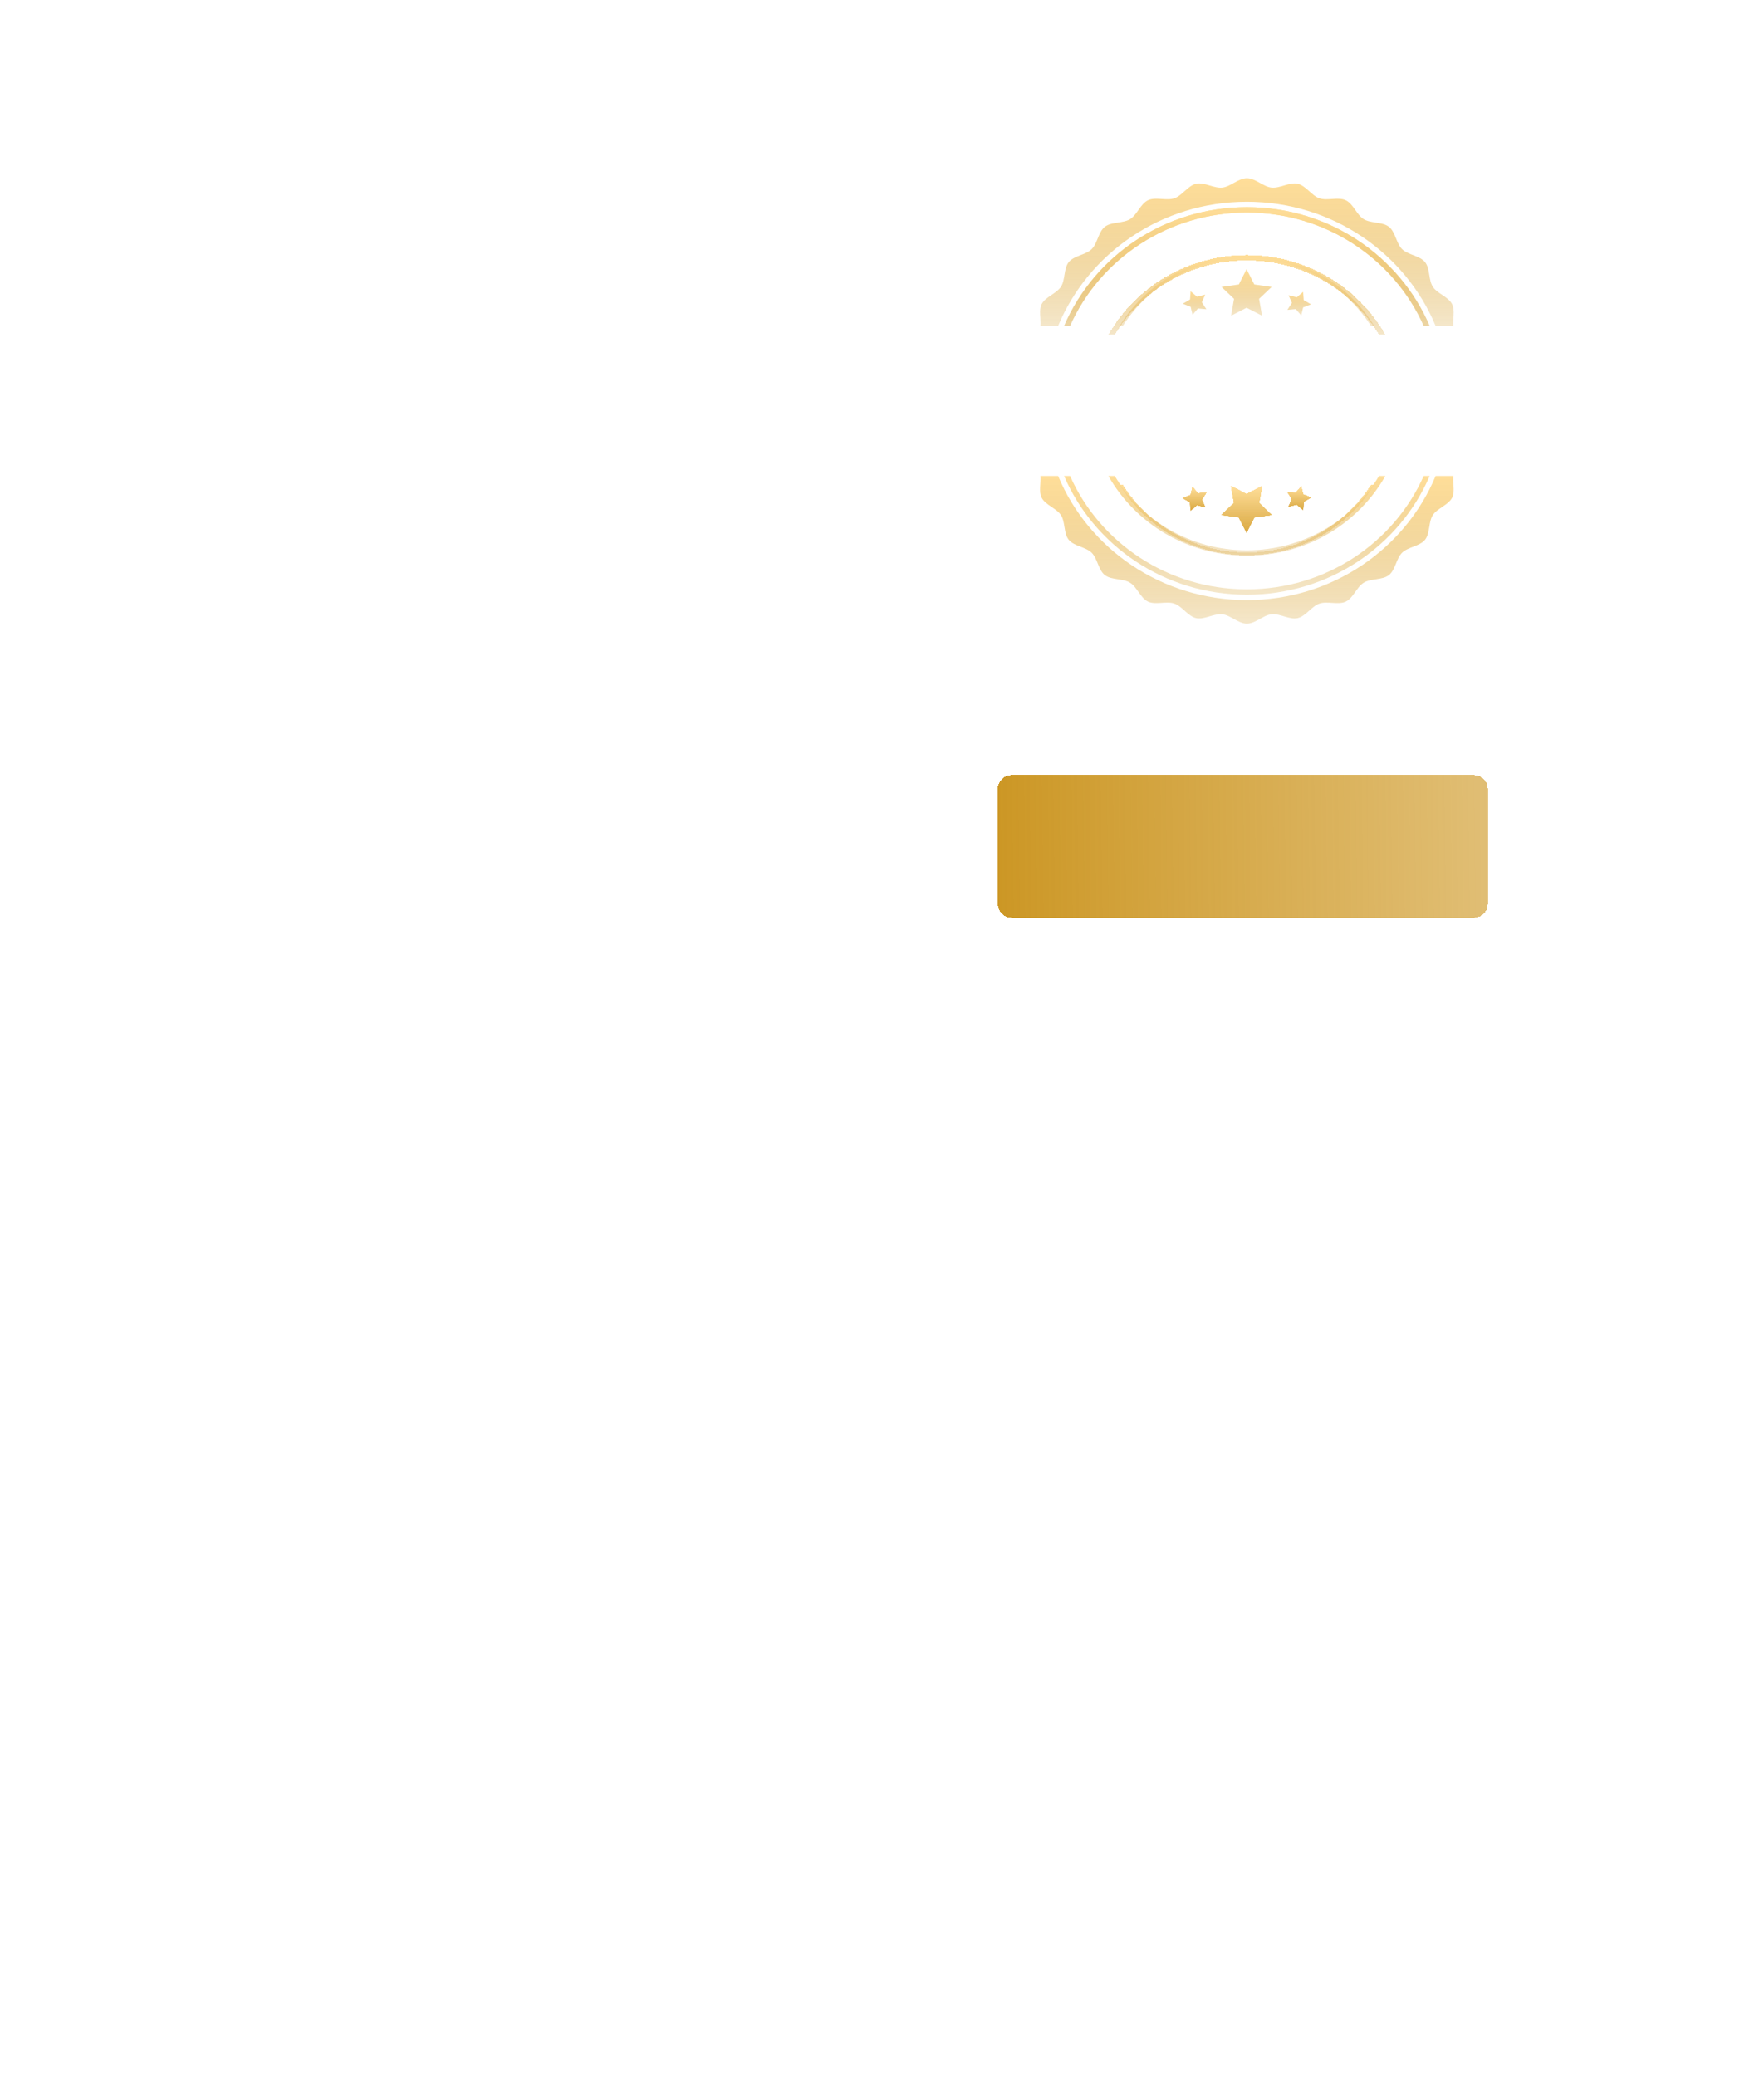 <svg width="198" height="233" viewBox="0 0 198 233" fill="none" xmlns="http://www.w3.org/2000/svg">
<path d="M135.411 55.287L134.463 55.371L133.854 54.656L133.644 55.565L132.76 55.908L133.577 56.384L133.64 57.313L134.356 56.7L135.278 56.929L134.903 56.073L135.411 55.287Z" fill="url(#paint0_linear_4_7661)"/>
<path d="M141.327 56.456L141.659 54.564L139.922 55.457L138.185 54.564L138.516 56.456L137.112 57.794L139.053 58.071L139.922 59.792L140.79 58.071L142.733 57.794L141.327 56.456Z" fill="url(#paint1_linear_4_7661)"/>
<path d="M146.27 55.496L146.06 54.589L145.451 55.303L144.503 55.218L145.011 56.006L144.635 56.862L145.558 56.633L146.273 57.246L146.337 56.317L147.153 55.841L146.27 55.496Z" fill="url(#paint2_linear_4_7661)"/>
<path d="M146.27 55.496L146.06 54.589L145.451 55.303L144.503 55.218L145.011 56.006L144.635 56.862L145.558 56.633L146.273 57.246L146.337 56.317L147.153 55.841L146.27 55.496Z" fill="url(#paint3_linear_4_7661)"/>
<path d="M141.327 56.456L141.659 54.564L139.922 55.457L138.185 54.564L138.516 56.456L137.112 57.794L139.053 58.071L139.922 59.792L140.79 58.071L142.733 57.794L141.327 56.456Z" fill="url(#paint4_linear_4_7661)"/>
<path d="M135.411 55.287L134.463 55.371L133.854 54.656L133.644 55.565L132.76 55.908L133.577 56.384L133.64 57.313L134.356 56.7L135.278 56.929L134.903 56.073L135.411 55.287Z" fill="url(#paint5_linear_4_7661)"/>
<path d="M135.411 55.287L134.463 55.371L133.854 54.656L133.644 55.565L132.76 55.908L133.577 56.384L133.64 57.313L134.356 56.7L135.278 56.929L134.903 56.073L135.411 55.287Z" fill="url(#paint6_linear_4_7661)"/>
<path d="M141.327 56.456L141.659 54.564L139.922 55.457L138.185 54.564L138.516 56.456L137.112 57.794L139.053 58.071L139.922 59.792L140.79 58.071L142.733 57.794L141.327 56.456Z" fill="url(#paint7_linear_4_7661)"/>
<path d="M146.27 55.496L146.06 54.589L145.451 55.303L144.503 55.218L145.011 56.006L144.635 56.862L145.558 56.633L146.273 57.246L146.337 56.317L147.153 55.841L146.27 55.496Z" fill="url(#paint8_linear_4_7661)"/>
<path d="M146.27 55.496L146.06 54.589L145.451 55.303L144.503 55.218L145.011 56.006L144.635 56.862L145.558 56.633L146.273 57.246L146.337 56.317L147.153 55.841L146.27 55.496Z" fill="url(#paint9_linear_4_7661)"/>
<path d="M141.327 56.456L141.659 54.564L139.922 55.457L138.185 54.564L138.516 56.456L137.112 57.794L139.053 58.071L139.922 59.792L140.79 58.071L142.733 57.794L141.327 56.456Z" fill="url(#paint10_linear_4_7661)"/>
<path d="M135.411 55.287L134.463 55.371L133.854 54.656L133.644 55.565L132.76 55.908L133.577 56.384L133.64 57.313L134.356 56.7L135.278 56.929L134.903 56.073L135.411 55.287Z" fill="url(#paint11_linear_4_7661)"/>
<path d="M135.411 55.287L134.463 55.371L133.854 54.656L133.644 55.565L132.76 55.908L133.577 56.384L133.64 57.313L134.356 56.7L135.278 56.929L134.903 56.073L135.411 55.287Z" fill="url(#paint12_linear_4_7661)"/>
<path d="M141.327 56.456L141.659 54.564L139.922 55.457L138.185 54.564L138.516 56.456L137.112 57.794L139.053 58.071L139.922 59.792L140.79 58.071L142.733 57.794L141.327 56.456Z" fill="url(#paint13_linear_4_7661)"/>
<path d="M146.27 55.496L146.06 54.589L145.451 55.303L144.503 55.218L145.011 56.006L144.635 56.862L145.558 56.633L146.273 57.246L146.337 56.317L147.153 55.841L146.27 55.496Z" fill="url(#paint14_linear_4_7661)"/>
<path d="M139.957 28.686C133.893 28.685 128.585 31.848 125.665 36.579H126.033C128.925 32.026 134.085 28.988 139.957 28.988C145.829 28.988 150.99 32.026 153.879 36.579H154.249C151.329 31.849 146.021 28.686 139.957 28.686Z" fill="url(#paint15_linear_4_7661)"/>
<g filter="url(#filter0_d_4_7661)">
<path d="M139.958 27.628C133.269 27.628 127.446 31.241 124.414 36.579H125.125C128.096 31.588 133.626 28.232 139.957 28.233C146.288 28.233 151.817 31.588 154.787 36.579H155.499C152.467 31.242 146.644 27.629 139.958 27.628Z" fill="url(#paint16_linear_4_7661)" shape-rendering="crispEdges"/>
</g>
<path d="M139.958 23.248C130.723 23.248 122.805 28.748 119.44 36.579H120.112C123.441 29.089 131.073 23.852 139.958 23.852C148.842 23.852 156.474 29.09 159.801 36.579H160.473C157.108 28.748 149.19 23.248 139.958 23.248Z" fill="url(#paint17_linear_4_7661)"/>
<path d="M162.998 34.152C162.589 33.32 161.323 32.955 160.824 32.182C160.324 31.403 160.534 30.129 159.949 29.413C159.362 28.696 158.045 28.612 157.381 27.965C156.718 27.315 156.635 26.027 155.899 25.453C155.167 24.883 153.864 25.086 153.069 24.597C152.276 24.109 151.903 22.872 151.053 22.472C150.212 22.074 148.989 22.558 148.098 22.253C147.217 21.95 146.57 20.827 145.648 20.62C144.741 20.421 143.659 21.158 142.718 21.056C141.795 20.955 140.908 20 139.958 20C139.008 20 138.121 20.954 137.196 21.056C136.256 21.158 135.175 20.419 134.268 20.62C133.346 20.826 132.698 21.949 131.818 22.251C130.925 22.557 129.704 22.073 128.862 22.471C128.011 22.871 127.638 24.108 126.847 24.596C126.05 25.085 124.748 24.88 124.015 25.453C123.282 26.026 123.196 27.314 122.534 27.963C121.869 28.611 120.552 28.693 119.966 29.412C119.382 30.128 119.59 31.401 119.09 32.179C118.591 32.954 117.325 33.319 116.916 34.151C116.577 34.836 116.864 35.779 116.788 36.579H118.771C122.172 28.406 130.376 22.643 139.958 22.644C149.538 22.644 157.741 28.406 161.141 36.579H163.126C163.051 35.779 163.337 34.837 162.998 34.152Z" fill="url(#paint18_linear_4_7661)"/>
<path d="M146.27 55.496L146.06 54.589L145.451 55.303L144.503 55.218L145.011 56.006L144.635 56.862L145.558 56.633L146.273 57.246L146.337 56.317L147.153 55.841L146.27 55.496Z" fill="url(#paint19_linear_4_7661)"/>
<path d="M141.327 56.456L141.659 54.564L139.922 55.457L138.185 54.564L138.516 56.456L137.112 57.794L139.053 58.071L139.922 59.792L140.79 58.071L142.733 57.794L141.327 56.456Z" fill="url(#paint20_linear_4_7661)"/>
<path d="M135.411 55.287L134.463 55.371L133.854 54.656L133.644 55.565L132.76 55.908L133.577 56.384L133.64 57.313L134.356 56.7L135.278 56.929L134.903 56.073L135.411 55.287Z" fill="url(#paint21_linear_4_7661)"/>
<path d="M135.411 55.287L134.463 55.371L133.854 54.656L133.644 55.565L132.76 55.908L133.577 56.384L133.64 57.313L134.356 56.7L135.278 56.929L134.903 56.073L135.411 55.287Z" fill="url(#paint22_linear_4_7661)"/>
<path d="M141.327 56.456L141.659 54.564L139.922 55.457L138.185 54.564L138.516 56.456L137.112 57.794L139.053 58.071L139.922 59.792L140.79 58.071L142.733 57.794L141.327 56.456Z" fill="url(#paint23_linear_4_7661)"/>
<path d="M146.27 55.496L146.06 54.589L145.451 55.303L144.503 55.218L145.011 56.006L144.635 56.862L145.558 56.633L146.273 57.246L146.337 56.317L147.153 55.841L146.27 55.496Z" fill="url(#paint24_linear_4_7661)"/>
<g filter="url(#filter1_d_4_7661)">
<path d="M153.88 53.421C150.989 57.974 145.829 61.012 139.957 61.012C134.085 61.012 128.924 57.974 126.035 53.421H125.665C128.585 58.151 133.893 61.314 139.957 61.314C146.021 61.314 151.329 58.152 154.249 53.421H153.88Z" fill="url(#paint25_linear_4_7661)" shape-rendering="crispEdges"/>
</g>
<path d="M154.788 53.421C151.817 58.412 146.288 61.768 139.957 61.767C133.626 61.767 128.096 58.412 125.126 53.421H124.414C127.446 58.758 133.269 62.371 139.955 62.372C146.644 62.372 152.467 58.759 155.499 53.421H154.788Z" fill="url(#paint26_linear_4_7661)"/>
<path d="M159.801 53.421C156.473 60.911 148.84 66.148 139.955 66.148C131.071 66.148 123.439 60.91 120.112 53.421H119.44C122.805 61.252 130.723 66.752 139.955 66.752C149.188 66.752 157.108 61.252 160.473 53.421H159.801Z" fill="url(#paint27_linear_4_7661)"/>
<path d="M163.125 53.421H161.142C157.742 61.594 149.537 67.358 139.956 67.356C130.375 67.356 122.173 61.594 118.772 53.421H116.787C116.862 54.221 116.576 55.163 116.915 55.848C117.324 56.68 118.59 57.045 119.089 57.818C119.589 58.597 119.379 59.871 119.964 60.587C120.551 61.304 121.868 61.388 122.533 62.035C123.195 62.685 123.278 63.973 124.014 64.546C124.746 65.117 126.049 64.914 126.844 65.403C127.637 65.891 128.01 67.128 128.86 67.528C129.702 67.926 130.924 67.442 131.815 67.748C132.697 68.05 133.343 69.173 134.266 69.38C135.173 69.579 136.254 68.842 137.195 68.944C138.119 69.045 139.005 70 139.956 70C140.906 70 141.792 69.046 142.717 68.944C143.657 68.842 144.738 69.581 145.645 69.38C146.568 69.174 147.216 68.051 148.096 67.749C148.988 67.443 150.209 67.927 151.052 67.529C151.902 67.129 152.275 65.892 153.067 65.404C153.863 64.915 155.166 65.12 155.898 64.548C156.632 63.974 156.717 62.686 157.379 62.036C158.044 61.389 159.361 61.307 159.948 60.588C160.531 59.872 160.323 58.599 160.823 57.821C161.322 57.046 162.588 56.681 162.997 55.849C163.336 55.164 163.049 54.221 163.125 53.421Z" fill="url(#paint28_linear_4_7661)"/>
<g filter="url(#filter2_d_4_7661)">
<path d="M165.476 37H113.446C112.64 37.043 112 37.732 112 38.576V51.422C112 52.293 112.682 53 113.524 53H165.554C166.36 52.957 167 52.268 167 51.424V38.578C167 37.707 166.318 37 165.476 37Z" fill="url(#paint29_linear_4_7661)" shape-rendering="crispEdges"/>
</g>
<path d="M135.411 55.287L134.463 55.371L133.854 54.656L133.644 55.565L132.76 55.908L133.577 56.384L133.64 57.313L134.356 56.7L135.278 56.929L134.903 56.073L135.411 55.287Z" fill="url(#paint30_linear_4_7661)"/>
<path d="M141.327 56.456L141.659 54.564L139.922 55.457L138.185 54.564L138.516 56.456L137.112 57.794L139.053 58.071L139.922 59.792L140.79 58.071L142.733 57.794L141.327 56.456Z" fill="url(#paint31_linear_4_7661)"/>
<path d="M146.27 55.496L146.06 54.589L145.451 55.303L144.503 55.218L145.011 56.006L144.635 56.862L145.558 56.633L146.273 57.246L146.337 56.317L147.153 55.841L146.27 55.496Z" fill="url(#paint32_linear_4_7661)"/>
<path d="M146.27 55.496L146.06 54.589L145.451 55.303L144.503 55.218L145.011 56.006L144.635 56.862L145.558 56.633L146.273 57.246L146.337 56.317L147.153 55.841L146.27 55.496Z" fill="url(#paint33_linear_4_7661)"/>
<path d="M141.327 56.456L141.659 54.564L139.922 55.457L138.185 54.564L138.516 56.456L137.112 57.794L139.053 58.071L139.922 59.792L140.79 58.071L142.733 57.794L141.327 56.456Z" fill="url(#paint34_linear_4_7661)"/>
<path d="M135.411 55.287L134.463 55.371L133.854 54.656L133.644 55.565L132.76 55.908L133.577 56.384L133.64 57.313L134.356 56.7L135.278 56.929L134.903 56.073L135.411 55.287Z" fill="url(#paint35_linear_4_7661)"/>
<path d="M135.411 55.287L134.463 55.371L133.854 54.656L133.644 55.565L132.76 55.908L133.577 56.384L133.64 57.313L134.356 56.7L135.278 56.929L134.903 56.073L135.411 55.287Z" fill="url(#paint36_linear_4_7661)"/>
<path d="M141.327 56.456L141.659 54.564L139.922 55.457L138.185 54.564L138.516 56.456L137.112 57.794L139.053 58.071L139.922 59.792L140.79 58.071L142.733 57.794L141.327 56.456Z" fill="url(#paint37_linear_4_7661)"/>
<path d="M146.27 55.496L146.06 54.589L145.451 55.303L144.503 55.218L145.011 56.006L144.635 56.862L145.558 56.633L146.273 57.246L146.337 56.317L147.153 55.841L146.27 55.496Z" fill="url(#paint38_linear_4_7661)"/>
<path d="M139.958 23.248C130.723 23.248 122.805 28.748 119.44 36.579H120.112C123.441 29.089 131.073 23.852 139.958 23.852C148.842 23.852 156.474 29.09 159.801 36.579H160.473C157.108 28.748 149.19 23.248 139.958 23.248Z" fill="url(#paint39_linear_4_7661)"/>
<path d="M146.27 55.496L146.06 54.589L145.451 55.303L144.503 55.218L145.011 56.006L144.635 56.862L145.558 56.633L146.273 57.246L146.337 56.317L147.153 55.841L146.27 55.496Z" fill="url(#paint40_linear_4_7661)"/>
<path d="M141.327 56.456L141.659 54.564L139.922 55.457L138.185 54.564L138.516 56.456L137.112 57.794L139.053 58.071L139.922 59.792L140.79 58.071L142.733 57.794L141.327 56.456Z" fill="url(#paint41_linear_4_7661)"/>
<path d="M135.411 55.287L134.463 55.371L133.854 54.656L133.644 55.565L132.76 55.908L133.577 56.384L133.64 57.313L134.356 56.7L135.278 56.929L134.903 56.073L135.411 55.287Z" fill="url(#paint42_linear_4_7661)"/>
<path d="M135.411 55.287L134.463 55.371L133.854 54.656L133.644 55.565L132.76 55.908L133.577 56.384L133.64 57.313L134.356 56.7L135.278 56.929L134.903 56.073L135.411 55.287Z" fill="url(#paint43_linear_4_7661)"/>
<path d="M141.327 56.456L141.659 54.564L139.922 55.457L138.185 54.564L138.516 56.456L137.112 57.794L139.053 58.071L139.922 59.792L140.79 58.071L142.733 57.794L141.327 56.456Z" fill="url(#paint44_linear_4_7661)"/>
<path d="M146.27 55.496L146.06 54.589L145.451 55.303L144.503 55.218L145.011 56.006L144.635 56.862L145.558 56.633L146.273 57.246L146.337 56.317L147.153 55.841L146.27 55.496Z" fill="url(#paint45_linear_4_7661)"/>
<path d="M146.27 55.496L146.06 54.589L145.451 55.303L144.503 55.218L145.011 56.006L144.635 56.862L145.558 56.633L146.273 57.246L146.337 56.317L147.153 55.841L146.27 55.496Z" fill="url(#paint46_linear_4_7661)"/>
<path d="M141.327 56.456L141.659 54.564L139.922 55.457L138.185 54.564L138.516 56.456L137.112 57.794L139.053 58.071L139.922 59.792L140.79 58.071L142.733 57.794L141.327 56.456Z" fill="url(#paint47_linear_4_7661)"/>
<path d="M135.411 55.287L134.463 55.371L133.854 54.656L133.644 55.565L132.76 55.908L133.577 56.384L133.64 57.313L134.356 56.7L135.278 56.929L134.903 56.073L135.411 55.287Z" fill="url(#paint48_linear_4_7661)"/>
<path d="M135.411 55.287L134.903 56.073L135.278 56.929L134.356 56.7L133.64 57.313L133.577 56.384L132.76 55.908L133.644 55.565L133.854 54.656L134.463 55.371L135.411 55.287Z" fill="url(#paint49_linear_4_7661)"/>
<path d="M141.327 56.456L142.733 57.794L140.79 58.071L139.922 59.792L139.053 58.071L137.112 57.794L138.516 56.456L138.185 54.564L139.922 55.457L141.659 54.564L141.327 56.456Z" fill="url(#paint50_linear_4_7661)"/>
<path d="M147.153 55.841L146.337 56.317L146.273 57.246L145.558 56.633L144.635 56.862L145.011 56.006L144.503 55.218L145.451 55.303L146.06 54.589L146.27 55.496L147.153 55.841Z" fill="url(#paint51_linear_4_7661)"/>
<path d="M142.733 32.206L140.79 31.93L139.922 30.208L139.053 31.93L137.112 32.206L138.516 33.544L138.185 35.436L139.922 34.543L141.659 35.436L141.327 33.544L142.733 32.206Z" fill="url(#paint52_linear_4_7661)"/>
<path d="M147.153 34.159L146.337 33.683L146.273 32.754L145.558 33.367L144.635 33.138L145.011 33.994L144.503 34.782L145.451 34.697L146.06 35.411L146.27 34.504L147.153 34.159Z" fill="url(#paint53_linear_4_7661)"/>
<path d="M134.903 33.927L135.278 33.071L134.356 33.3L133.64 32.687L133.577 33.616L132.76 34.092L133.644 34.435L133.854 35.344L134.463 34.629L135.411 34.713L134.903 33.927Z" fill="url(#paint54_linear_4_7661)"/>
<path d="M127.165 43.1H128.292L126.171 48H125.051L122.937 43.1H124.162L125.653 46.6L127.165 43.1ZM129.828 47.09H132.495V48H128.701V43.1H132.404V44.01H129.828V45.074H132.103V45.956H129.828V47.09ZM137.737 48H136.519L135.574 46.635H135.518H134.531V48H133.397V43.1H135.518C136.827 43.1 137.646 43.779 137.646 44.878C137.646 45.613 137.275 46.152 136.638 46.425L137.737 48ZM136.498 44.878C136.498 44.339 136.148 44.024 135.455 44.024H134.531V45.732H135.455C136.148 45.732 136.498 45.41 136.498 44.878ZM138.545 48V43.1H139.679V48H138.545ZM144.545 44.01H141.976V45.305H144.244V46.215H141.976V48H140.842V43.1H144.545V44.01ZM145.312 48V43.1H146.446V48H145.312ZM148.736 47.09H151.403V48H147.609V43.1H151.312V44.01H148.736V45.074H151.011V45.956H148.736V47.09ZM152.306 48V43.1H154.532C156.135 43.1 157.234 44.066 157.234 45.55C157.234 47.034 156.135 48 154.532 48H152.306ZM153.44 47.069H154.476C155.449 47.069 156.086 46.488 156.086 45.55C156.086 44.612 155.449 44.031 154.476 44.031H153.44V47.069Z" fill="white"/>
<defs>
<filter id="filter0_d_4_7661" x="50.414" y="-45.372" width="179.085" height="156.951" filterUnits="userSpaceOnUse" color-interpolation-filters="sRGB">
<feFlood flood-opacity="0" result="BackgroundImageFix"/>
<feColorMatrix in="SourceAlpha" type="matrix" values="0 0 0 0 0 0 0 0 0 0 0 0 0 0 0 0 0 0 127 0" result="hardAlpha"/>
<feMorphology radius="10" operator="dilate" in="SourceAlpha" result="effect1_dropShadow_4_7661"/>
<feOffset dy="1"/>
<feGaussianBlur stdDeviation="32"/>
<feComposite in2="hardAlpha" operator="out"/>
<feColorMatrix type="matrix" values="0 0 0 0 0 0 0 0 0 0 0 0 0 0 0 0 0 0 0.12 0"/>
<feBlend mode="normal" in2="BackgroundImageFix" result="effect1_dropShadow_4_7661"/>
<feBlend mode="normal" in="SourceGraphic" in2="effect1_dropShadow_4_7661" result="shape"/>
</filter>
<filter id="filter1_d_4_7661" x="51.665" y="-19.579" width="176.584" height="155.893" filterUnits="userSpaceOnUse" color-interpolation-filters="sRGB">
<feFlood flood-opacity="0" result="BackgroundImageFix"/>
<feColorMatrix in="SourceAlpha" type="matrix" values="0 0 0 0 0 0 0 0 0 0 0 0 0 0 0 0 0 0 127 0" result="hardAlpha"/>
<feMorphology radius="10" operator="dilate" in="SourceAlpha" result="effect1_dropShadow_4_7661"/>
<feOffset dy="1"/>
<feGaussianBlur stdDeviation="32"/>
<feComposite in2="hardAlpha" operator="out"/>
<feColorMatrix type="matrix" values="0 0 0 0 0 0 0 0 0 0 0 0 0 0 0 0 0 0 0.12 0"/>
<feBlend mode="normal" in2="BackgroundImageFix" result="effect1_dropShadow_4_7661"/>
<feBlend mode="normal" in="SourceGraphic" in2="effect1_dropShadow_4_7661" result="shape"/>
</filter>
<filter id="filter2_d_4_7661" x="-18" y="-43" width="315" height="276" filterUnits="userSpaceOnUse" color-interpolation-filters="sRGB">
<feFlood flood-opacity="0" result="BackgroundImageFix"/>
<feColorMatrix in="SourceAlpha" type="matrix" values="0 0 0 0 0 0 0 0 0 0 0 0 0 0 0 0 0 0 127 0" result="hardAlpha"/>
<feOffset dy="50"/>
<feGaussianBlur stdDeviation="65"/>
<feComposite in2="hardAlpha" operator="out"/>
<feColorMatrix type="matrix" values="0 0 0 0 0 0 0 0 0 0 0 0 0 0 0 0 0 0 0.15 0"/>
<feBlend mode="normal" in2="BackgroundImageFix" result="effect1_dropShadow_4_7661"/>
<feBlend mode="normal" in="SourceGraphic" in2="effect1_dropShadow_4_7661" result="shape"/>
</filter>
<linearGradient id="paint0_linear_4_7661" x1="134.085" y1="54.656" x2="134.085" y2="57.313" gradientUnits="userSpaceOnUse">
<stop stop-color="#FFDE99"/>
<stop offset="1" stop-color="#D9A841" stop-opacity="0.28"/>
</linearGradient>
<linearGradient id="paint1_linear_4_7661" x1="139.922" y1="54.564" x2="139.922" y2="59.792" gradientUnits="userSpaceOnUse">
<stop stop-color="#FFDE99"/>
<stop offset="1" stop-color="#D9A841" stop-opacity="0.28"/>
</linearGradient>
<linearGradient id="paint2_linear_4_7661" x1="145.828" y1="54.589" x2="145.828" y2="57.246" gradientUnits="userSpaceOnUse">
<stop stop-color="#FFDE99"/>
<stop offset="1" stop-color="#D9A841" stop-opacity="0.28"/>
</linearGradient>
<linearGradient id="paint3_linear_4_7661" x1="145.828" y1="54.589" x2="145.828" y2="57.246" gradientUnits="userSpaceOnUse">
<stop stop-color="#FFDE99"/>
<stop offset="1" stop-color="#D9A841" stop-opacity="0.28"/>
</linearGradient>
<linearGradient id="paint4_linear_4_7661" x1="139.922" y1="54.564" x2="139.922" y2="59.792" gradientUnits="userSpaceOnUse">
<stop stop-color="#FFDE99"/>
<stop offset="1" stop-color="#D9A841" stop-opacity="0.28"/>
</linearGradient>
<linearGradient id="paint5_linear_4_7661" x1="134.085" y1="54.656" x2="134.085" y2="57.313" gradientUnits="userSpaceOnUse">
<stop stop-color="#FFDE99"/>
<stop offset="1" stop-color="#D9A841" stop-opacity="0.28"/>
</linearGradient>
<linearGradient id="paint6_linear_4_7661" x1="134.085" y1="54.656" x2="134.085" y2="57.313" gradientUnits="userSpaceOnUse">
<stop stop-color="#FFDE99"/>
<stop offset="1" stop-color="#D9A841" stop-opacity="0.28"/>
</linearGradient>
<linearGradient id="paint7_linear_4_7661" x1="139.922" y1="54.564" x2="139.922" y2="59.792" gradientUnits="userSpaceOnUse">
<stop stop-color="#FFDE99"/>
<stop offset="1" stop-color="#D9A841" stop-opacity="0.28"/>
</linearGradient>
<linearGradient id="paint8_linear_4_7661" x1="145.828" y1="54.589" x2="145.828" y2="57.246" gradientUnits="userSpaceOnUse">
<stop stop-color="#FFDE99"/>
<stop offset="1" stop-color="#D9A841" stop-opacity="0.28"/>
</linearGradient>
<linearGradient id="paint9_linear_4_7661" x1="145.828" y1="54.589" x2="145.828" y2="57.246" gradientUnits="userSpaceOnUse">
<stop stop-color="#FFDE99"/>
<stop offset="1" stop-color="#D9A841" stop-opacity="0.28"/>
</linearGradient>
<linearGradient id="paint10_linear_4_7661" x1="139.922" y1="54.564" x2="139.922" y2="59.792" gradientUnits="userSpaceOnUse">
<stop stop-color="#FFDE99"/>
<stop offset="1" stop-color="#D9A841" stop-opacity="0.28"/>
</linearGradient>
<linearGradient id="paint11_linear_4_7661" x1="134.085" y1="54.656" x2="134.085" y2="57.313" gradientUnits="userSpaceOnUse">
<stop stop-color="#FFDE99"/>
<stop offset="1" stop-color="#D9A841" stop-opacity="0.28"/>
</linearGradient>
<linearGradient id="paint12_linear_4_7661" x1="134.085" y1="54.656" x2="134.085" y2="57.313" gradientUnits="userSpaceOnUse">
<stop stop-color="#FFDE99"/>
<stop offset="1" stop-color="#D9A841" stop-opacity="0.28"/>
</linearGradient>
<linearGradient id="paint13_linear_4_7661" x1="139.922" y1="54.564" x2="139.922" y2="59.792" gradientUnits="userSpaceOnUse">
<stop stop-color="#FFDE99"/>
<stop offset="1" stop-color="#D9A841" stop-opacity="0.28"/>
</linearGradient>
<linearGradient id="paint14_linear_4_7661" x1="145.828" y1="54.589" x2="145.828" y2="57.246" gradientUnits="userSpaceOnUse">
<stop stop-color="#FFDE99"/>
<stop offset="1" stop-color="#D9A841" stop-opacity="0.28"/>
</linearGradient>
<linearGradient id="paint15_linear_4_7661" x1="139.957" y1="28.686" x2="139.957" y2="36.579" gradientUnits="userSpaceOnUse">
<stop stop-color="#FFDE99"/>
<stop offset="1" stop-color="#D9A841" stop-opacity="0.28"/>
</linearGradient>
<linearGradient id="paint16_linear_4_7661" x1="139.957" y1="27.628" x2="139.957" y2="36.579" gradientUnits="userSpaceOnUse">
<stop stop-color="#FFDE99"/>
<stop offset="1" stop-color="#D9A841" stop-opacity="0.28"/>
</linearGradient>
<linearGradient id="paint17_linear_4_7661" x1="139.957" y1="23.248" x2="139.957" y2="36.579" gradientUnits="userSpaceOnUse">
<stop stop-color="#FFDE99"/>
<stop offset="1" stop-color="#D9A841" stop-opacity="0.28"/>
</linearGradient>
<linearGradient id="paint18_linear_4_7661" x1="139.957" y1="20" x2="139.957" y2="36.579" gradientUnits="userSpaceOnUse">
<stop stop-color="#FFDE99"/>
<stop offset="1" stop-color="#D9A841" stop-opacity="0.28"/>
</linearGradient>
<linearGradient id="paint19_linear_4_7661" x1="145.828" y1="54.589" x2="145.828" y2="57.246" gradientUnits="userSpaceOnUse">
<stop stop-color="#FFDE99"/>
<stop offset="1" stop-color="#D9A841" stop-opacity="0.28"/>
</linearGradient>
<linearGradient id="paint20_linear_4_7661" x1="139.922" y1="54.564" x2="139.922" y2="59.792" gradientUnits="userSpaceOnUse">
<stop stop-color="#FFDE99"/>
<stop offset="1" stop-color="#D9A841" stop-opacity="0.28"/>
</linearGradient>
<linearGradient id="paint21_linear_4_7661" x1="134.085" y1="54.656" x2="134.085" y2="57.313" gradientUnits="userSpaceOnUse">
<stop stop-color="#FFDE99"/>
<stop offset="1" stop-color="#D9A841" stop-opacity="0.28"/>
</linearGradient>
<linearGradient id="paint22_linear_4_7661" x1="134.085" y1="54.656" x2="134.085" y2="57.313" gradientUnits="userSpaceOnUse">
<stop stop-color="#FFDE99"/>
<stop offset="1" stop-color="#D9A841" stop-opacity="0.28"/>
</linearGradient>
<linearGradient id="paint23_linear_4_7661" x1="139.922" y1="54.564" x2="139.922" y2="59.792" gradientUnits="userSpaceOnUse">
<stop stop-color="#FFDE99"/>
<stop offset="1" stop-color="#D9A841" stop-opacity="0.28"/>
</linearGradient>
<linearGradient id="paint24_linear_4_7661" x1="145.828" y1="54.589" x2="145.828" y2="57.246" gradientUnits="userSpaceOnUse">
<stop stop-color="#FFDE99"/>
<stop offset="1" stop-color="#D9A841" stop-opacity="0.28"/>
</linearGradient>
<linearGradient id="paint25_linear_4_7661" x1="139.957" y1="53.421" x2="139.957" y2="61.314" gradientUnits="userSpaceOnUse">
<stop stop-color="#FFDE99"/>
<stop offset="1" stop-color="#D9A841" stop-opacity="0.28"/>
</linearGradient>
<linearGradient id="paint26_linear_4_7661" x1="139.957" y1="53.421" x2="139.957" y2="62.372" gradientUnits="userSpaceOnUse">
<stop stop-color="#FFDE99"/>
<stop offset="1" stop-color="#D9A841" stop-opacity="0.28"/>
</linearGradient>
<linearGradient id="paint27_linear_4_7661" x1="139.957" y1="53.421" x2="139.957" y2="66.752" gradientUnits="userSpaceOnUse">
<stop stop-color="#FFDE99"/>
<stop offset="1" stop-color="#D9A841" stop-opacity="0.28"/>
</linearGradient>
<linearGradient id="paint28_linear_4_7661" x1="139.956" y1="53.421" x2="139.956" y2="70" gradientUnits="userSpaceOnUse">
<stop stop-color="#FFDE99"/>
<stop offset="1" stop-color="#D9A841" stop-opacity="0.28"/>
</linearGradient>
<linearGradient id="paint29_linear_4_7661" x1="112" y1="42" x2="234" y2="40.5" gradientUnits="userSpaceOnUse">
<stop stop-color="#CC9725"/>
<stop offset="1" stop-color="#D9A841" stop-opacity="0.28"/>
</linearGradient>
<linearGradient id="paint30_linear_4_7661" x1="134.085" y1="54.656" x2="134.085" y2="57.313" gradientUnits="userSpaceOnUse">
<stop stop-color="#FFDE99"/>
<stop offset="1" stop-color="#D9A841" stop-opacity="0.28"/>
</linearGradient>
<linearGradient id="paint31_linear_4_7661" x1="139.922" y1="54.564" x2="139.922" y2="59.792" gradientUnits="userSpaceOnUse">
<stop stop-color="#FFDE99"/>
<stop offset="1" stop-color="#D9A841" stop-opacity="0.28"/>
</linearGradient>
<linearGradient id="paint32_linear_4_7661" x1="145.828" y1="54.589" x2="145.828" y2="57.246" gradientUnits="userSpaceOnUse">
<stop stop-color="#FFDE99"/>
<stop offset="1" stop-color="#D9A841" stop-opacity="0.28"/>
</linearGradient>
<linearGradient id="paint33_linear_4_7661" x1="145.828" y1="54.589" x2="145.828" y2="57.246" gradientUnits="userSpaceOnUse">
<stop stop-color="#FFDE99"/>
<stop offset="1" stop-color="#D9A841" stop-opacity="0.28"/>
</linearGradient>
<linearGradient id="paint34_linear_4_7661" x1="139.922" y1="54.564" x2="139.922" y2="59.792" gradientUnits="userSpaceOnUse">
<stop stop-color="#FFDE99"/>
<stop offset="1" stop-color="#D9A841" stop-opacity="0.28"/>
</linearGradient>
<linearGradient id="paint35_linear_4_7661" x1="134.085" y1="54.656" x2="134.085" y2="57.313" gradientUnits="userSpaceOnUse">
<stop stop-color="#FFDE99"/>
<stop offset="1" stop-color="#D9A841" stop-opacity="0.28"/>
</linearGradient>
<linearGradient id="paint36_linear_4_7661" x1="134.085" y1="54.656" x2="134.085" y2="57.313" gradientUnits="userSpaceOnUse">
<stop stop-color="#FFDE99"/>
<stop offset="1" stop-color="#D9A841" stop-opacity="0.28"/>
</linearGradient>
<linearGradient id="paint37_linear_4_7661" x1="139.922" y1="54.564" x2="139.922" y2="59.792" gradientUnits="userSpaceOnUse">
<stop stop-color="#FFDE99"/>
<stop offset="1" stop-color="#D9A841" stop-opacity="0.28"/>
</linearGradient>
<linearGradient id="paint38_linear_4_7661" x1="145.828" y1="54.589" x2="145.828" y2="57.246" gradientUnits="userSpaceOnUse">
<stop stop-color="#FFDE99"/>
<stop offset="1" stop-color="#D9A841" stop-opacity="0.28"/>
</linearGradient>
<linearGradient id="paint39_linear_4_7661" x1="139.957" y1="23.248" x2="139.957" y2="36.579" gradientUnits="userSpaceOnUse">
<stop stop-color="#FFDE99"/>
<stop offset="1" stop-color="#D9A841" stop-opacity="0.28"/>
</linearGradient>
<linearGradient id="paint40_linear_4_7661" x1="145.828" y1="54.589" x2="145.828" y2="57.246" gradientUnits="userSpaceOnUse">
<stop stop-color="#FFDE99"/>
<stop offset="1" stop-color="#D9A841" stop-opacity="0.28"/>
</linearGradient>
<linearGradient id="paint41_linear_4_7661" x1="139.922" y1="54.564" x2="139.922" y2="59.792" gradientUnits="userSpaceOnUse">
<stop stop-color="#FFDE99"/>
<stop offset="1" stop-color="#D9A841" stop-opacity="0.28"/>
</linearGradient>
<linearGradient id="paint42_linear_4_7661" x1="134.085" y1="54.656" x2="134.085" y2="57.313" gradientUnits="userSpaceOnUse">
<stop stop-color="#FFDE99"/>
<stop offset="1" stop-color="#D9A841" stop-opacity="0.28"/>
</linearGradient>
<linearGradient id="paint43_linear_4_7661" x1="134.085" y1="54.656" x2="134.085" y2="57.313" gradientUnits="userSpaceOnUse">
<stop stop-color="#FFDE99"/>
<stop offset="1" stop-color="#D9A841" stop-opacity="0.28"/>
</linearGradient>
<linearGradient id="paint44_linear_4_7661" x1="139.922" y1="54.564" x2="139.922" y2="59.792" gradientUnits="userSpaceOnUse">
<stop stop-color="#FFDE99"/>
<stop offset="1" stop-color="#D9A841" stop-opacity="0.28"/>
</linearGradient>
<linearGradient id="paint45_linear_4_7661" x1="145.828" y1="54.589" x2="145.828" y2="57.246" gradientUnits="userSpaceOnUse">
<stop stop-color="#FFDE99"/>
<stop offset="1" stop-color="#D9A841" stop-opacity="0.28"/>
</linearGradient>
<linearGradient id="paint46_linear_4_7661" x1="145.828" y1="54.589" x2="145.828" y2="57.246" gradientUnits="userSpaceOnUse">
<stop stop-color="#FFDE99"/>
<stop offset="1" stop-color="#D9A841" stop-opacity="0.28"/>
</linearGradient>
<linearGradient id="paint47_linear_4_7661" x1="139.922" y1="54.564" x2="139.922" y2="59.792" gradientUnits="userSpaceOnUse">
<stop stop-color="#FFDE99"/>
<stop offset="1" stop-color="#D9A841" stop-opacity="0.28"/>
</linearGradient>
<linearGradient id="paint48_linear_4_7661" x1="134.085" y1="54.656" x2="134.085" y2="57.313" gradientUnits="userSpaceOnUse">
<stop stop-color="#FFDE99"/>
<stop offset="1" stop-color="#D9A841" stop-opacity="0.28"/>
</linearGradient>
<linearGradient id="paint49_linear_4_7661" x1="134.085" y1="54.656" x2="134.085" y2="57.313" gradientUnits="userSpaceOnUse">
<stop stop-color="#FFDE99"/>
<stop offset="1" stop-color="#D9A841" stop-opacity="0.28"/>
</linearGradient>
<linearGradient id="paint50_linear_4_7661" x1="139.922" y1="54.564" x2="139.922" y2="59.792" gradientUnits="userSpaceOnUse">
<stop stop-color="#FFDE99"/>
<stop offset="1" stop-color="#D9A841" stop-opacity="0.28"/>
</linearGradient>
<linearGradient id="paint51_linear_4_7661" x1="145.828" y1="54.589" x2="145.828" y2="57.246" gradientUnits="userSpaceOnUse">
<stop stop-color="#FFDE99"/>
<stop offset="1" stop-color="#D9A841" stop-opacity="0.28"/>
</linearGradient>
<linearGradient id="paint52_linear_4_7661" x1="139.922" y1="30.208" x2="139.922" y2="35.436" gradientUnits="userSpaceOnUse">
<stop stop-color="#FFDE99"/>
<stop offset="1" stop-color="#D9A841" stop-opacity="0.28"/>
</linearGradient>
<linearGradient id="paint53_linear_4_7661" x1="145.828" y1="32.754" x2="145.828" y2="35.411" gradientUnits="userSpaceOnUse">
<stop stop-color="#FFDE99"/>
<stop offset="1" stop-color="#D9A841" stop-opacity="0.28"/>
</linearGradient>
<linearGradient id="paint54_linear_4_7661" x1="134.085" y1="32.687" x2="134.085" y2="35.344" gradientUnits="userSpaceOnUse">
<stop stop-color="#FFDE99"/>
<stop offset="1" stop-color="#D9A841" stop-opacity="0.28"/>
</linearGradient>
</defs>
</svg>
